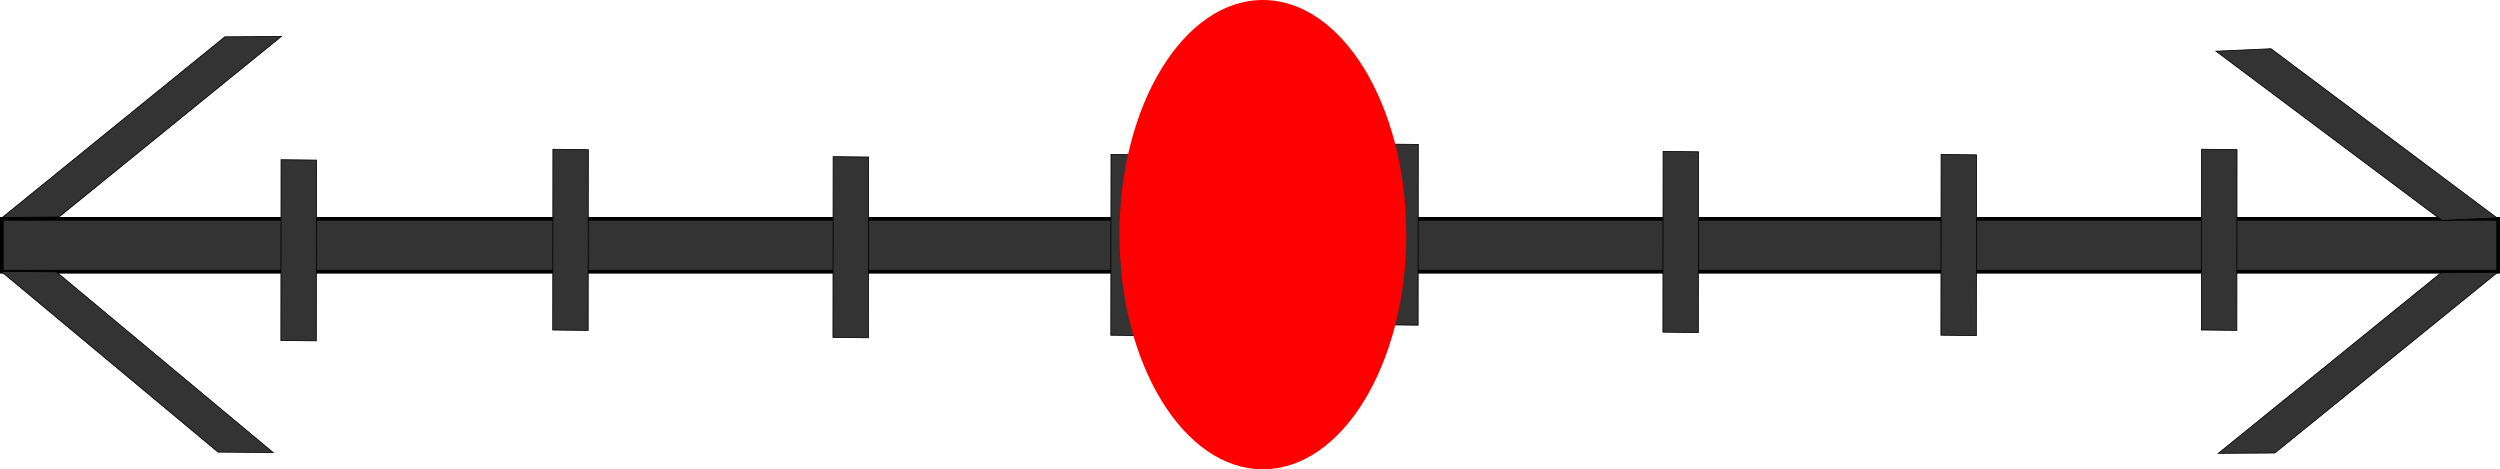 <?xml version="1.0" encoding="UTF-8" standalone="no"?>
<!-- Created with Inkscape (http://www.inkscape.org/) -->

<svg
   xmlns:dc="http://purl.org/dc/elements/1.1/"
   xmlns:cc="http://creativecommons.org/ns#"
   xmlns:rdf="http://www.w3.org/1999/02/22-rdf-syntax-ns#"
   xmlns:svg="http://www.w3.org/2000/svg"
   xmlns="http://www.w3.org/2000/svg"
   xmlns:sodipodi="http://sodipodi.sourceforge.net/DTD/sodipodi-0.dtd"
   xmlns:inkscape="http://www.inkscape.org/namespaces/inkscape"
   width="178.669mm"
   height="33.539mm"
   viewBox="0 0 178.669 33.539"
   version="1.1"
   id="svg8"
   inkscape:version="0.92.2 (5c3e80d, 2017-08-06)"
   sodipodi:docname="scale_line_pos3.svg">
  <defs
     id="defs2" />
  <sodipodi:namedview
     id="base"
     pagecolor="#ffffff"
     bordercolor="#666666"
     borderopacity="1.0"
     inkscape:pageopacity="0.0"
     inkscape:pageshadow="2"
     inkscape:zoom="0.71"
     inkscape:cx="44.312157"
     inkscape:cy="-89.600421"
     inkscape:document-units="mm"
     inkscape:current-layer="layer1"
     showgrid="false"
     inkscape:window-width="1920"
     inkscape:window-height="1163"
     inkscape:window-x="0"
     inkscape:window-y="0"
     inkscape:window-maximized="1" />
  <g
     inkscape:label="Layer 1"
     inkscape:groupmode="layer"
     id="layer1"
     transform="translate(-17.255,-95.395)">
    <rect
       style="fill:#333333;fill-rule:evenodd;stroke:#000000;stroke-width:0.265px;stroke-linecap:butt;stroke-linejoin:miter;stroke-opacity:1"
       id="rect825"
       width="178.405"
       height="3.78"
       x="17.387"
       y="111.036" />
    <rect
       style="fill:#333333;fill-rule:evenodd;stroke:#000000;stroke-width:0.058px;stroke-linecap:butt;stroke-linejoin:miter;stroke-opacity:1"
       id="rect825-7-4"
       width="12.917"
       height="2.531"
       x="104.717"
       y="-138.748"
       transform="matrix(-0.001,1,-1,-0.011,0,0)" />
    <rect
       style="fill:#333333;fill-rule:evenodd;stroke:#000000;stroke-width:0.058px;stroke-linecap:butt;stroke-linejoin:miter;stroke-opacity:1"
       id="rect825-7-4-1"
       width="12.917"
       height="2.531"
       x="104.717"
       y="-158.616"
       transform="matrix(-0.001,1,-1,-0.011,0,0)" />
    <rect
       style="fill:#333333;fill-rule:evenodd;stroke:#000000;stroke-width:0.058px;stroke-linecap:butt;stroke-linejoin:miter;stroke-opacity:1"
       id="rect825-7-4-2"
       width="12.917"
       height="2.531"
       x="104.412"
       y="-118.721"
       transform="matrix(-0.001,1,-1,-0.011,0,0)" />
    <rect
       style="fill:#333333;fill-rule:evenodd;stroke:#000000;stroke-width:0.058px;stroke-linecap:butt;stroke-linejoin:miter;stroke-opacity:1"
       id="rect825-7-4-4"
       width="12.917"
       height="2.531"
       x="104.139"
       y="-177.233"
       transform="matrix(-0.001,1,-1,-0.011,0,0)" />
    <rect
       style="fill:#333333;fill-rule:evenodd;stroke:#000000;stroke-width:0.058px;stroke-linecap:butt;stroke-linejoin:miter;stroke-opacity:1"
       id="rect825-7-4-0"
       width="12.917"
       height="2.531"
       x="105.371"
       y="-99.292"
       transform="matrix(-0.001,1,-1,-0.011,0,0)" />
    <rect
       style="fill:#333333;fill-rule:evenodd;stroke:#000000;stroke-width:0.091px;stroke-linecap:butt;stroke-linejoin:miter;stroke-opacity:1"
       id="rect825-7-4-46"
       width="20.177"
       height="3.934"
       x="180.692"
       y="117.494"
       transform="matrix(0.768,0.64,-1,-0.007,0,0)" />
    <rect
       style="fill:#333333;fill-rule:evenodd;stroke:#000000;stroke-width:0.091px;stroke-linecap:butt;stroke-linejoin:miter;stroke-opacity:1"
       id="rect825-7-4-46-4"
       width="20.177"
       height="3.934"
       x="168.442"
       y="-44.851"
       transform="matrix(0.8,0.599,-0.999,0.045,0,0)" />
    <rect
       style="fill:#333333;fill-rule:evenodd;stroke:#000000;stroke-width:0.058px;stroke-linecap:butt;stroke-linejoin:miter;stroke-opacity:1"
       id="rect825-7-4-3"
       width="12.917"
       height="2.531"
       x="105.744"
       y="-79.434"
       transform="matrix(-0.001,1,-1,-0.011,0,0)" />
    <rect
       style="fill:#333333;fill-rule:evenodd;stroke:#000000;stroke-width:0.058px;stroke-linecap:butt;stroke-linejoin:miter;stroke-opacity:1"
       id="rect825-7-4-2-6"
       width="12.917"
       height="2.531"
       x="105.438"
       y="-59.407"
       transform="matrix(-0.001,1,-1,-0.011,0,0)" />
    <rect
       style="fill:#333333;fill-rule:evenodd;stroke:#000000;stroke-width:0.058px;stroke-linecap:butt;stroke-linejoin:miter;stroke-opacity:1"
       id="rect825-7-4-0-0"
       width="12.917"
       height="2.531"
       x="106.397"
       y="-39.979"
       transform="matrix(-0.001,1,-1,-0.011,0,0)" />
    <rect
       style="fill:#333333;fill-rule:evenodd;stroke:#000000;stroke-width:0.093px;stroke-linecap:butt;stroke-linejoin:miter;stroke-opacity:1"
       id="rect825-7-4-46-8"
       width="20.488"
       height="4.036"
       x="157.326"
       y="155.409"
       transform="matrix(-0.776,0.63,1,-0.007,0,0)" />
    <rect
       style="fill:#333333;fill-rule:evenodd;stroke:#000000;stroke-width:0.093px;stroke-linecap:butt;stroke-linejoin:miter;stroke-opacity:1"
       id="rect825-7-4-46-8-1"
       width="20.488"
       height="4.036"
       x="-206.046"
       y="-339.93"
       transform="matrix(0.777,-0.63,-1,0.006,0,0)" />
    <ellipse
       style="fill:#ff0000;fill-rule:evenodd;stroke:none;stroke-width:0.265;stroke-linecap:butt;stroke-linejoin:miter;stroke-miterlimit:4;stroke-dasharray:none;stroke-opacity:1"
       id="path4685"
       cx="107.51"
       cy="112.164"
       rx="10.248"
       ry="16.769" />
  </g>
</svg>
